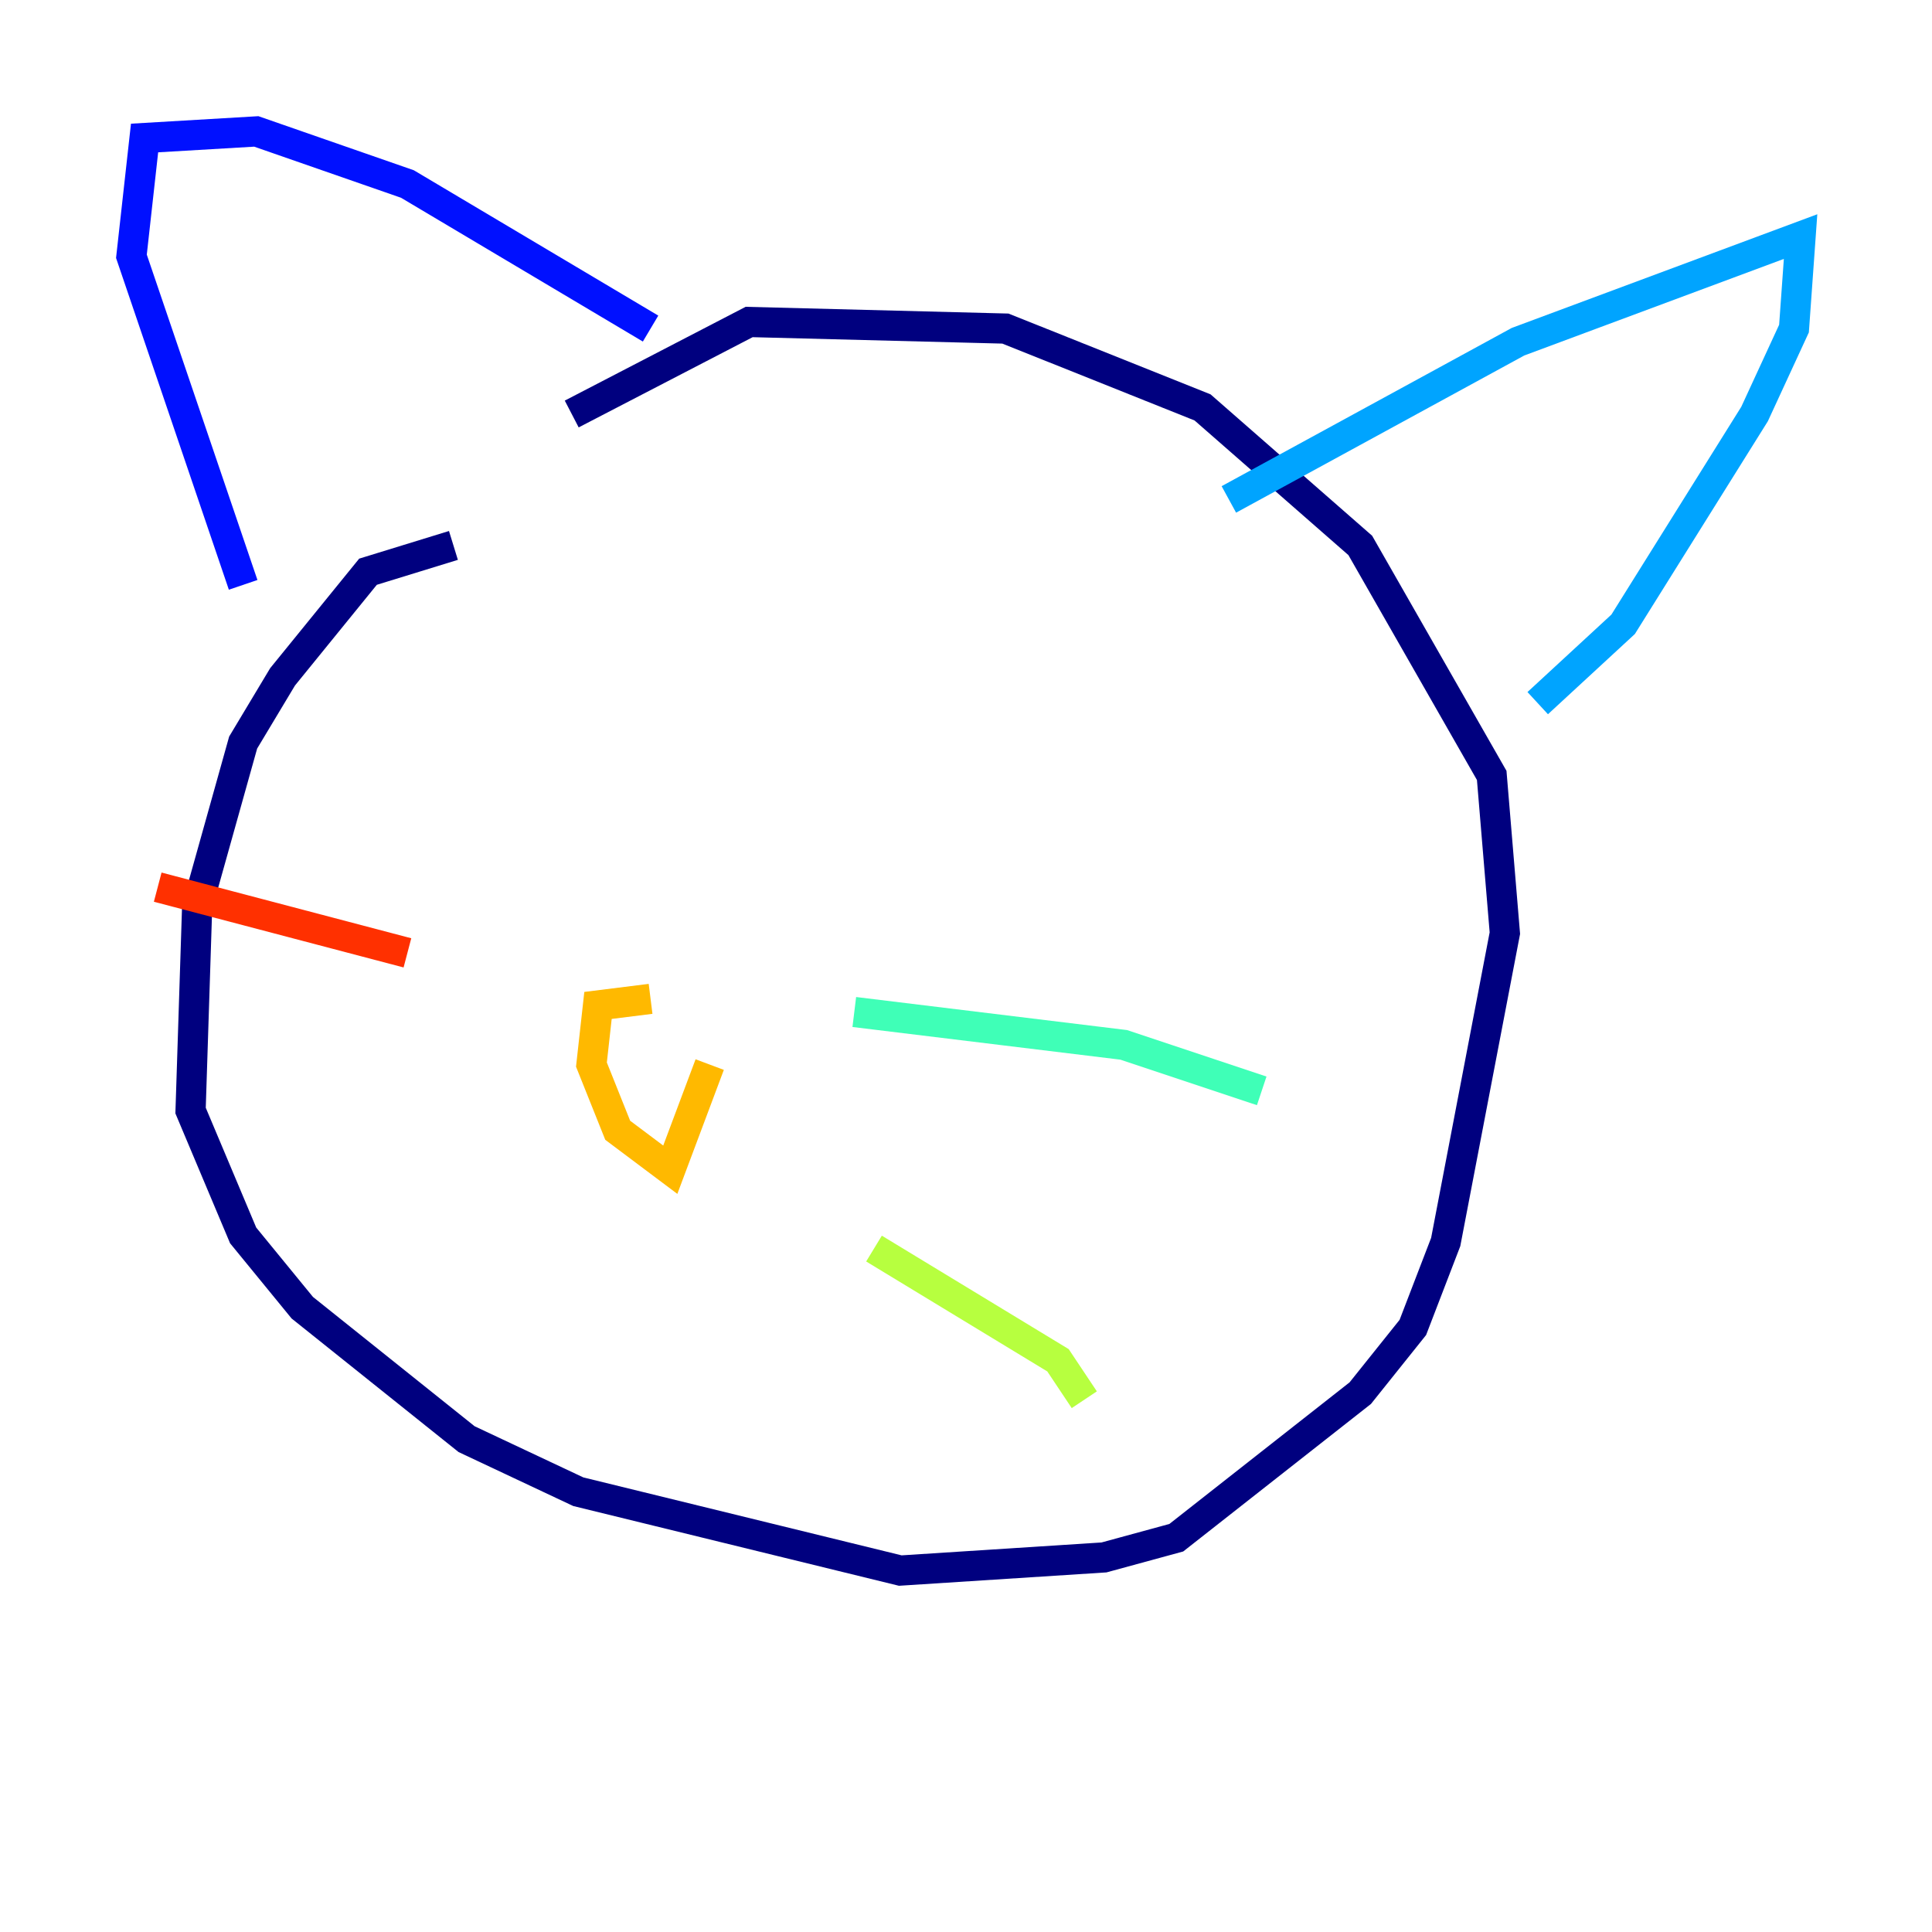 <?xml version="1.0" encoding="utf-8" ?>
<svg baseProfile="tiny" height="128" version="1.2" viewBox="0,0,128,128" width="128" xmlns="http://www.w3.org/2000/svg" xmlns:ev="http://www.w3.org/2001/xml-events" xmlns:xlink="http://www.w3.org/1999/xlink"><defs /><polyline fill="none" points="30.041,36.136 24.381,37.878 18.721,44.843 16.109,49.197 13.061,60.082 12.626,73.578 16.109,81.85 20.027,86.639 30.912,95.347 38.313,98.83 59.646,104.054 73.143,103.184 77.932,101.878 90.122,92.299 93.605,87.946 95.782,82.286 99.701,61.823 98.83,51.374 90.122,36.136 79.674,26.993 66.612,21.769 49.633,21.333 37.878,27.429" stroke="#00007f" stroke-width="2" /><polyline fill="none" points="16.109,38.748 8.707,16.98 9.578,9.143 16.98,8.707 26.993,12.191 43.102,21.769" stroke="#0010ff" stroke-width="2" /><polyline fill="none" points="81.415,33.088 100.571,22.64 119.293,15.674 118.857,21.769 116.245,27.429 107.537,41.361 101.878,46.585" stroke="#00a4ff" stroke-width="2" /><polyline fill="none" points="56.599,67.048 74.449,69.225 83.592,72.272" stroke="#3fffb7" stroke-width="2" /><polyline fill="none" points="57.905,82.721 70.095,90.122 71.837,92.735" stroke="#b7ff3f" stroke-width="2" /><polyline fill="none" points="43.102,66.177 39.619,66.612 39.184,70.531 40.925,74.884 44.408,77.497 47.02,70.531" stroke="#ffb900" stroke-width="2" /><polyline fill="none" points="26.993,63.129 10.449,58.776" stroke="#ff3000" stroke-width="2" /><polyline fill="none" points="25.687,80.544 25.687,80.544" stroke="#7f0000" stroke-width="2" /></svg>